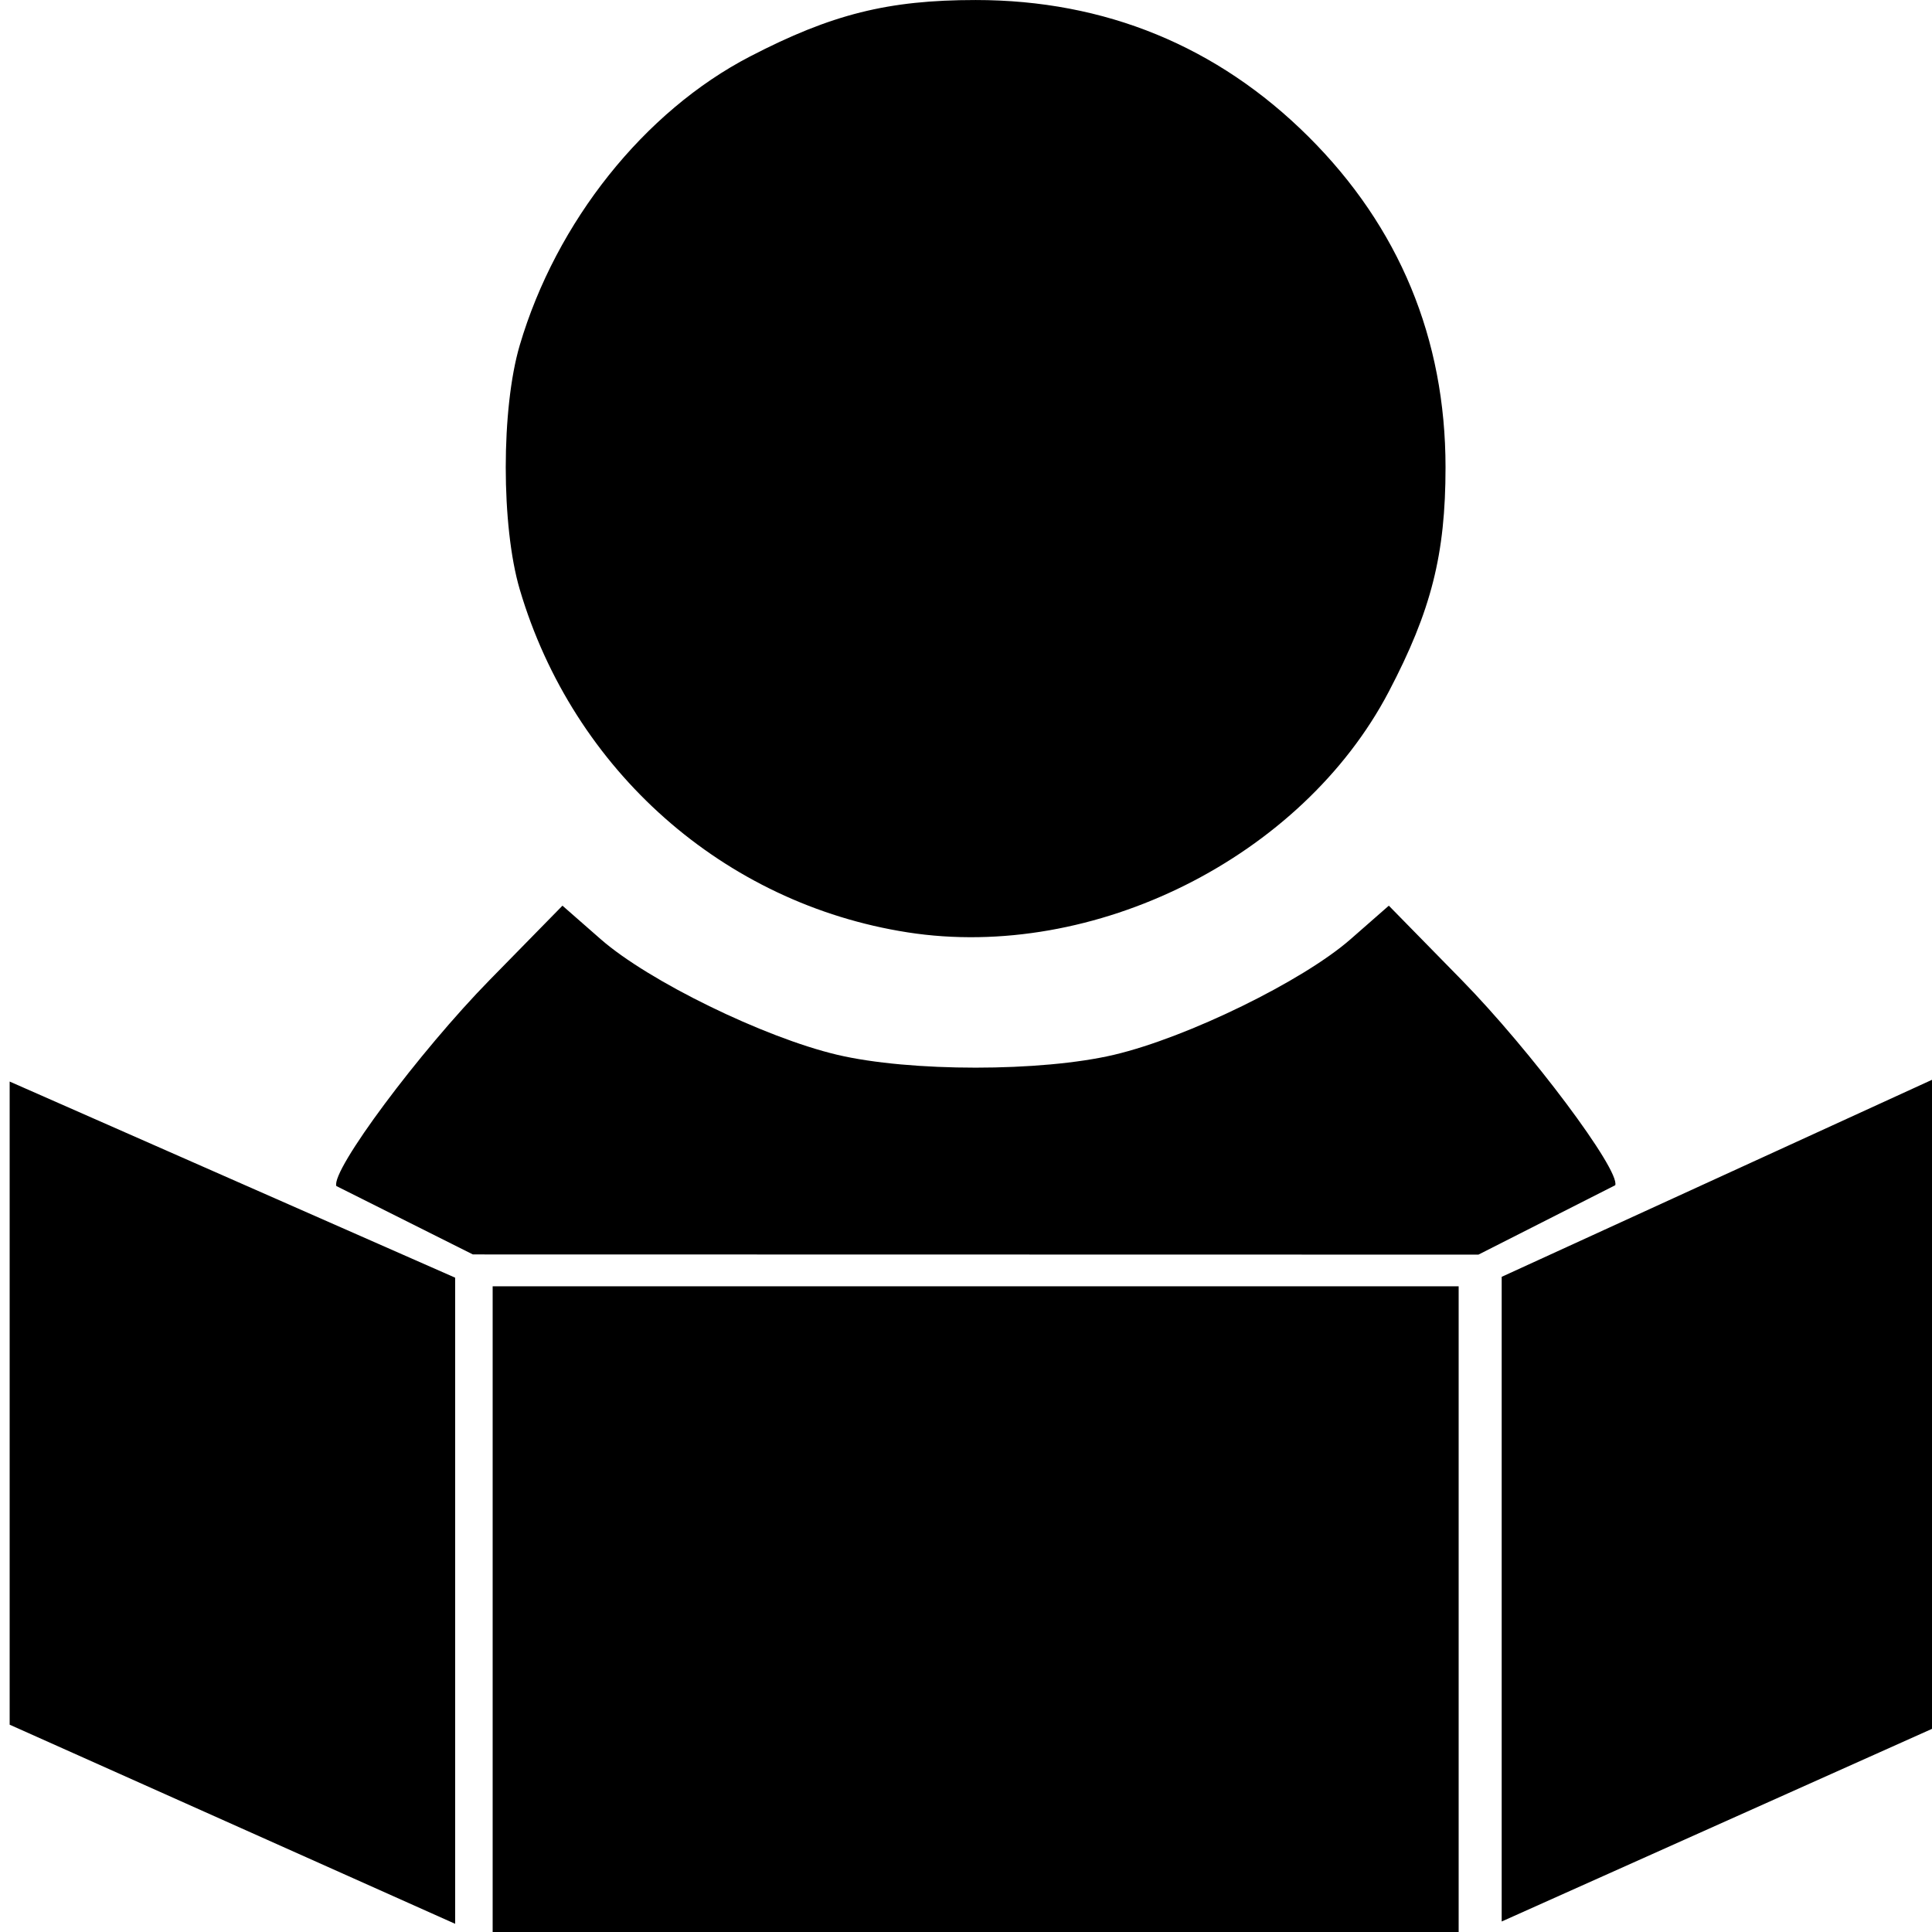 <svg width="100" height="100" version="1.1" viewBox="0 0 100 101.01" xmlns="http://www.w3.org/2000/svg">
 <path d="m25.252 67.25h50.505v33.76h-50.505zm-25.252 22.921v-33.625l23.291 10.254v33.782zm78.007-23.415 23.003-10.532v33.939l-23.003 10.298zm-60.928-4.748c-0.276-0.823 4.332-7.012 8.024-10.78l3.799-3.877 2.004 1.756c2.496 2.186 8.522 5.131 12.354 6.038 3.804 0.9 10.685 0.9 14.489 0 3.832-0.906 9.857-3.852 12.354-6.038l2.004-1.756 3.799 3.877c3.608 3.682 8.302 9.952 8.038 10.739l-7.152 3.628-52.575-0.01zm29.867-13.262c-9.612-1.499-17.483-8.46-20.278-17.932-0.975-3.306-0.975-9.457 0-12.763 1.904-6.454 6.511-12.231 12.039-15.098 4.267-2.213 7.223-2.952 11.798-2.952 6.762 0 12.642 2.413 17.391 7.135 4.749 4.723 7.175 10.571 7.175 17.296 0 4.551-0.744 7.49-2.969 11.734-4.541 8.661-15.415 14.099-25.157 12.58z"/>
</svg>
